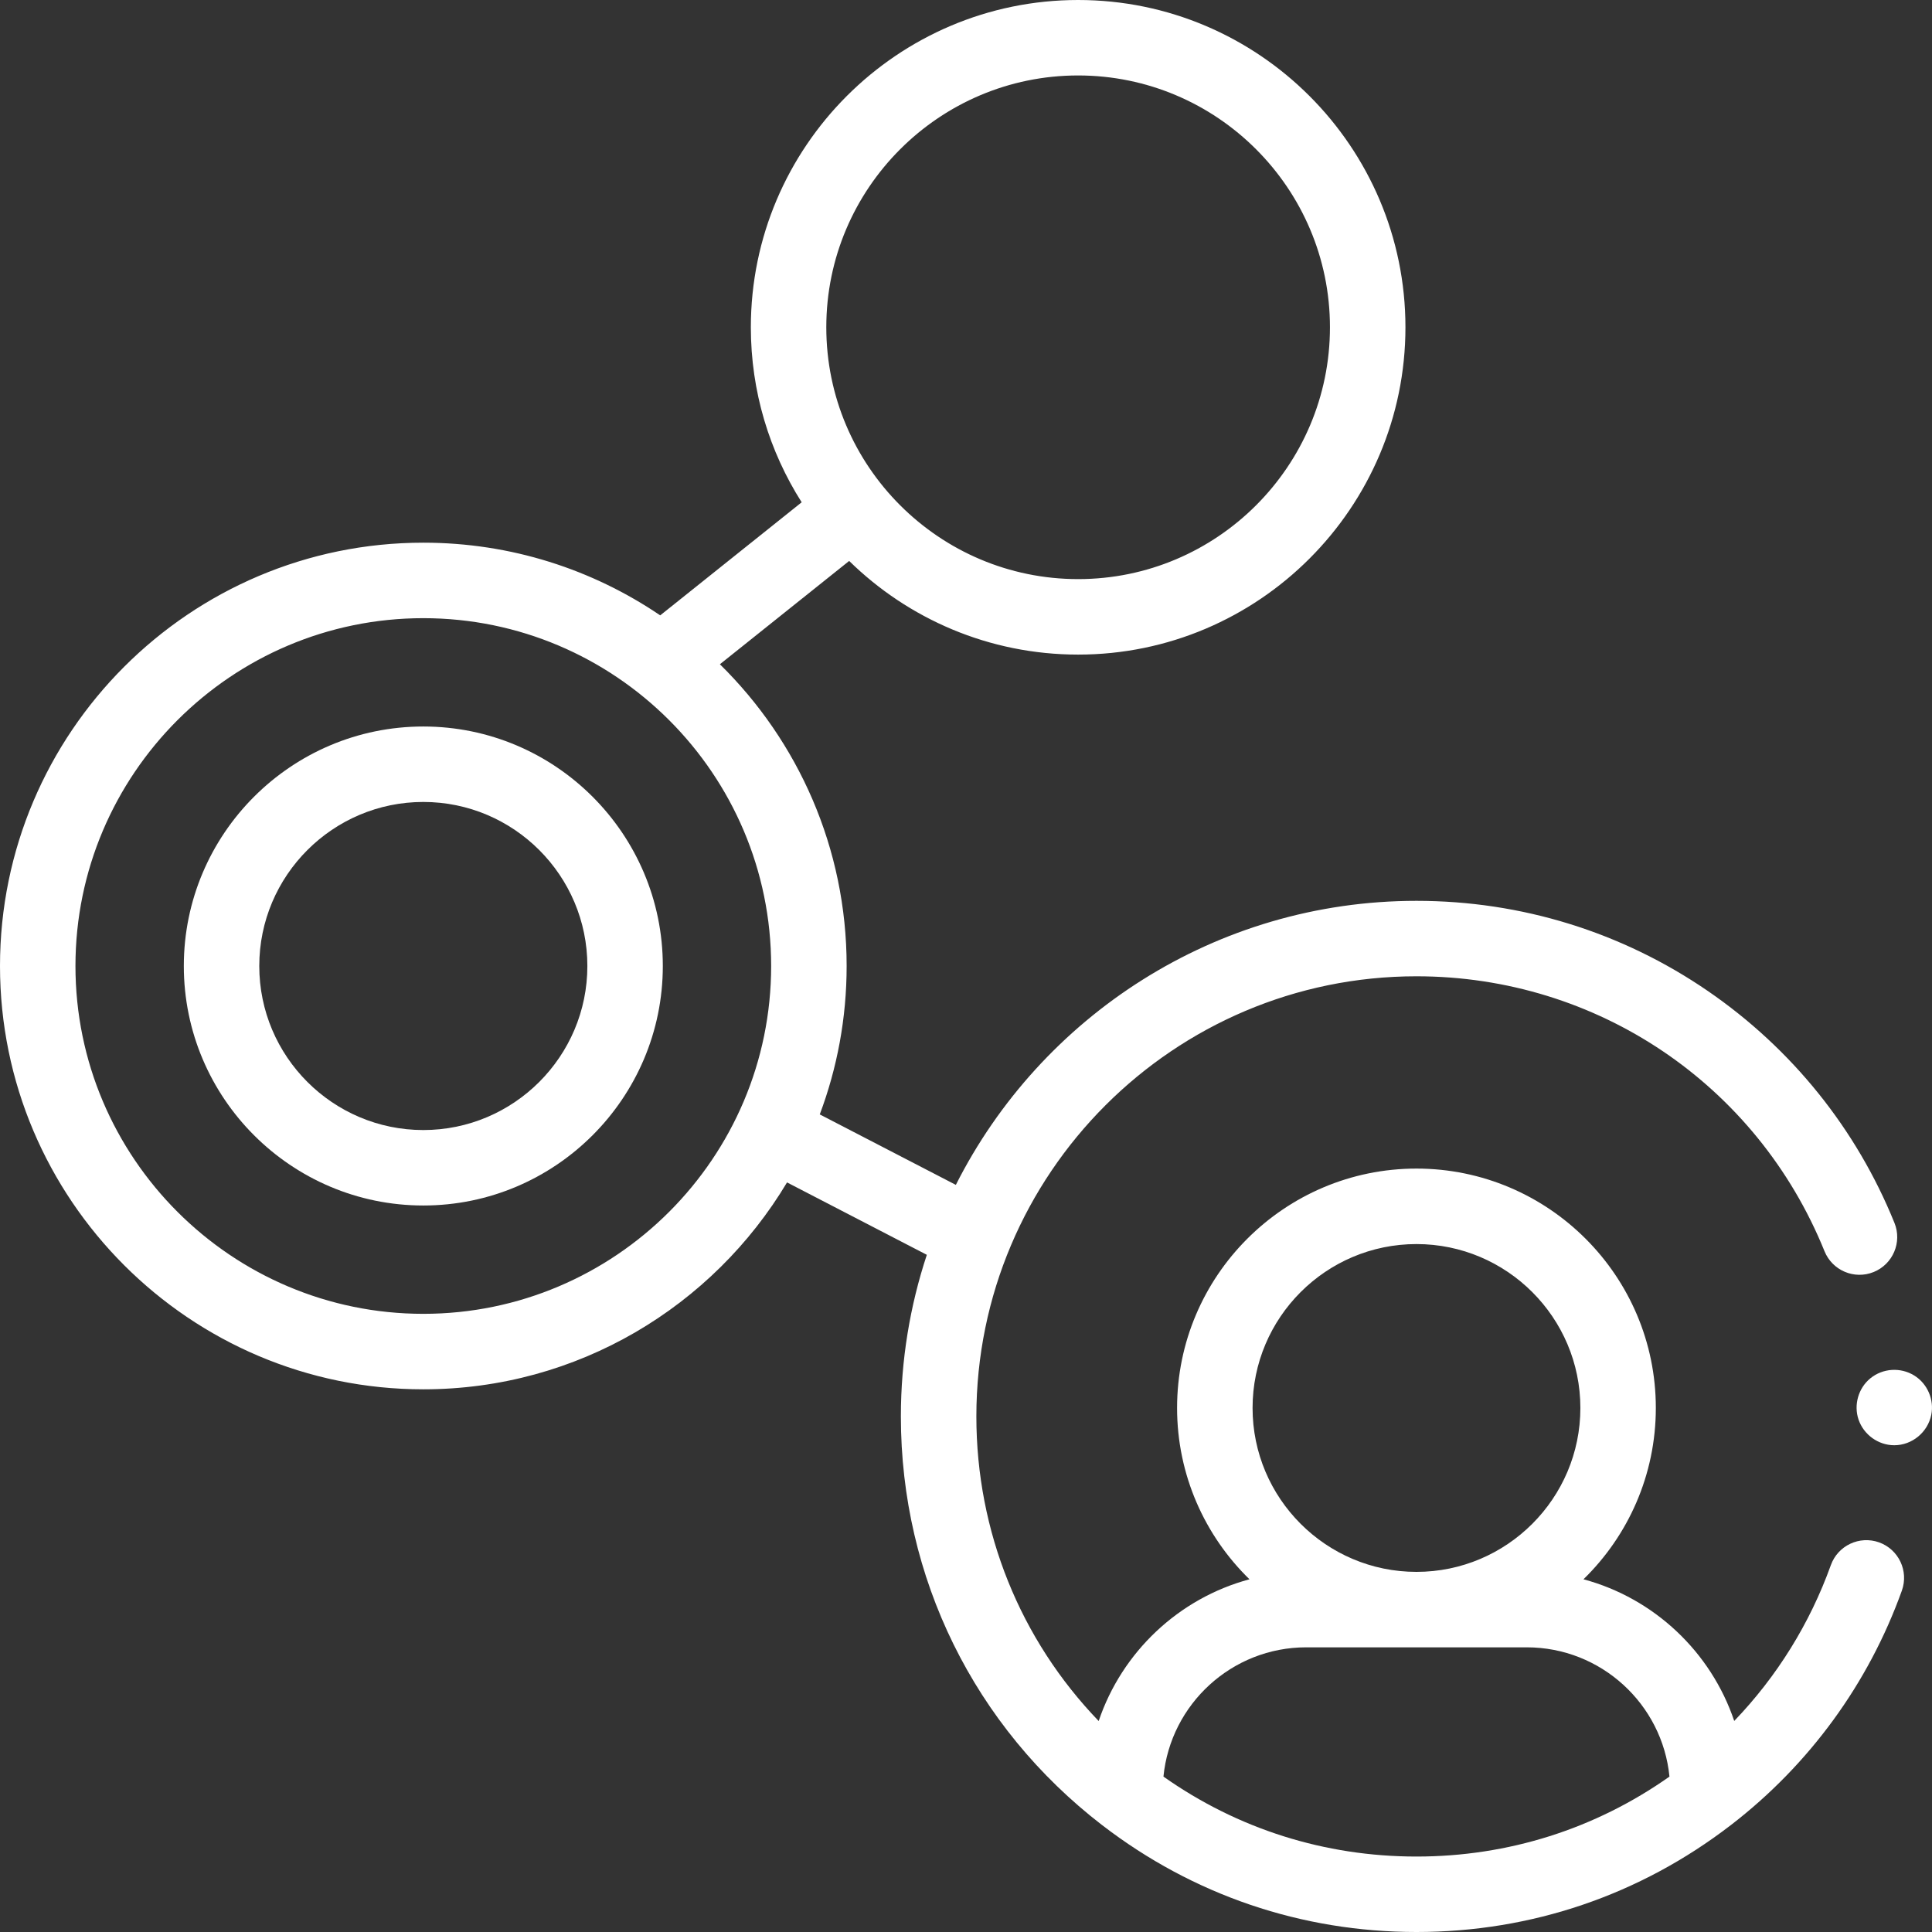 <svg width="55" height="55" viewBox="0 0 55 55" fill="none" xmlns="http://www.w3.org/2000/svg">
<rect x="0" y="0" width="55" height="55" fill="#333333" stroke="none"/>
<path d="M53.926 41.143C53.47 41.143 53.056 40.843 52.909 40.413C52.767 39.996 52.903 39.517 53.245 39.238C53.599 38.949 54.104 38.917 54.493 39.157C54.869 39.388 55.067 39.846 54.979 40.278C54.879 40.774 54.433 41.143 53.926 41.143Z" fill="white"/>
<path d="M12.051 34.318C8.291 34.318 5.233 31.259 5.233 27.5C5.233 23.741 8.291 20.682 12.051 20.682C15.81 20.682 18.869 23.741 18.869 27.5C18.869 31.259 15.81 34.318 12.051 34.318ZM12.051 22.83C9.476 22.83 7.381 24.925 7.381 27.5C7.381 30.075 9.476 32.17 12.051 32.17C14.626 32.17 16.721 30.075 16.721 27.5C16.721 24.925 14.626 22.83 12.051 22.83Z" fill="white"/>
<path d="M53.494 43.908C52.935 43.709 52.32 43.998 52.12 44.557C51.523 46.219 50.586 47.726 49.37 48.992C48.708 47.029 47.093 45.5 45.078 44.959C46.348 43.721 47.138 41.992 47.138 40.081C47.138 36.324 44.081 33.267 40.324 33.267C36.566 33.267 33.509 36.324 33.509 40.081C33.509 41.992 34.3 43.721 35.57 44.959C33.554 45.501 31.939 47.03 31.277 48.994C29.045 46.676 27.795 43.603 27.795 40.323C27.795 33.414 33.415 27.793 40.324 27.793C45.454 27.793 50.014 30.865 51.94 35.62C52.163 36.169 52.789 36.435 53.339 36.212C53.889 35.989 54.154 35.362 53.931 34.813C52.847 32.136 51.01 29.854 48.621 28.213C46.173 26.533 43.304 25.645 40.324 25.645C34.599 25.645 29.63 28.939 27.211 33.731L23.337 31.725C23.831 30.409 24.102 28.986 24.102 27.5C24.102 24.14 22.72 21.097 20.494 18.91L24.174 15.969C25.855 17.617 28.157 18.635 30.692 18.635C35.83 18.635 40.01 14.455 40.01 9.317C40.01 4.18 35.83 0 30.692 0C25.555 0 21.375 4.18 21.375 9.317C21.375 11.148 21.906 12.857 22.822 14.299L18.795 17.518C16.869 16.212 14.548 15.449 12.051 15.449C5.406 15.449 0 20.855 0 27.5C0 34.145 5.406 39.551 12.051 39.551C16.446 39.551 20.299 37.185 22.405 33.661L26.385 35.722C25.906 37.17 25.646 38.717 25.646 40.323C25.646 44.911 27.733 49.151 31.372 51.955C31.374 51.956 31.376 51.958 31.378 51.959C33.963 53.949 37.056 55 40.324 55C43.592 55 46.685 53.949 49.27 51.959C49.272 51.958 49.274 51.956 49.276 51.955C51.511 50.233 53.193 47.925 54.142 45.282C54.342 44.724 54.052 44.109 53.494 43.908ZM30.692 2.148C34.645 2.148 37.861 5.364 37.861 9.317C37.861 13.27 34.645 16.486 30.692 16.486C26.739 16.486 23.523 13.27 23.523 9.317C23.523 5.364 26.739 2.148 30.692 2.148ZM12.051 37.402C6.591 37.402 2.148 32.96 2.148 27.5C2.148 22.04 6.591 17.598 12.051 17.598C17.511 17.598 21.953 22.04 21.953 27.5C21.953 32.96 17.511 37.402 12.051 37.402ZM40.324 35.416C42.897 35.416 44.99 37.509 44.99 40.082C44.99 42.654 42.897 44.748 40.324 44.748C37.751 44.748 35.658 42.654 35.658 40.082C35.658 37.509 37.751 35.416 40.324 35.416ZM40.324 52.852C37.714 52.852 35.236 52.067 33.121 50.576C33.324 48.513 35.069 46.896 37.185 46.896H43.463C45.579 46.896 47.324 48.513 47.526 50.576C45.412 52.067 42.934 52.852 40.324 52.852Z" fill="white"/>
</svg>
